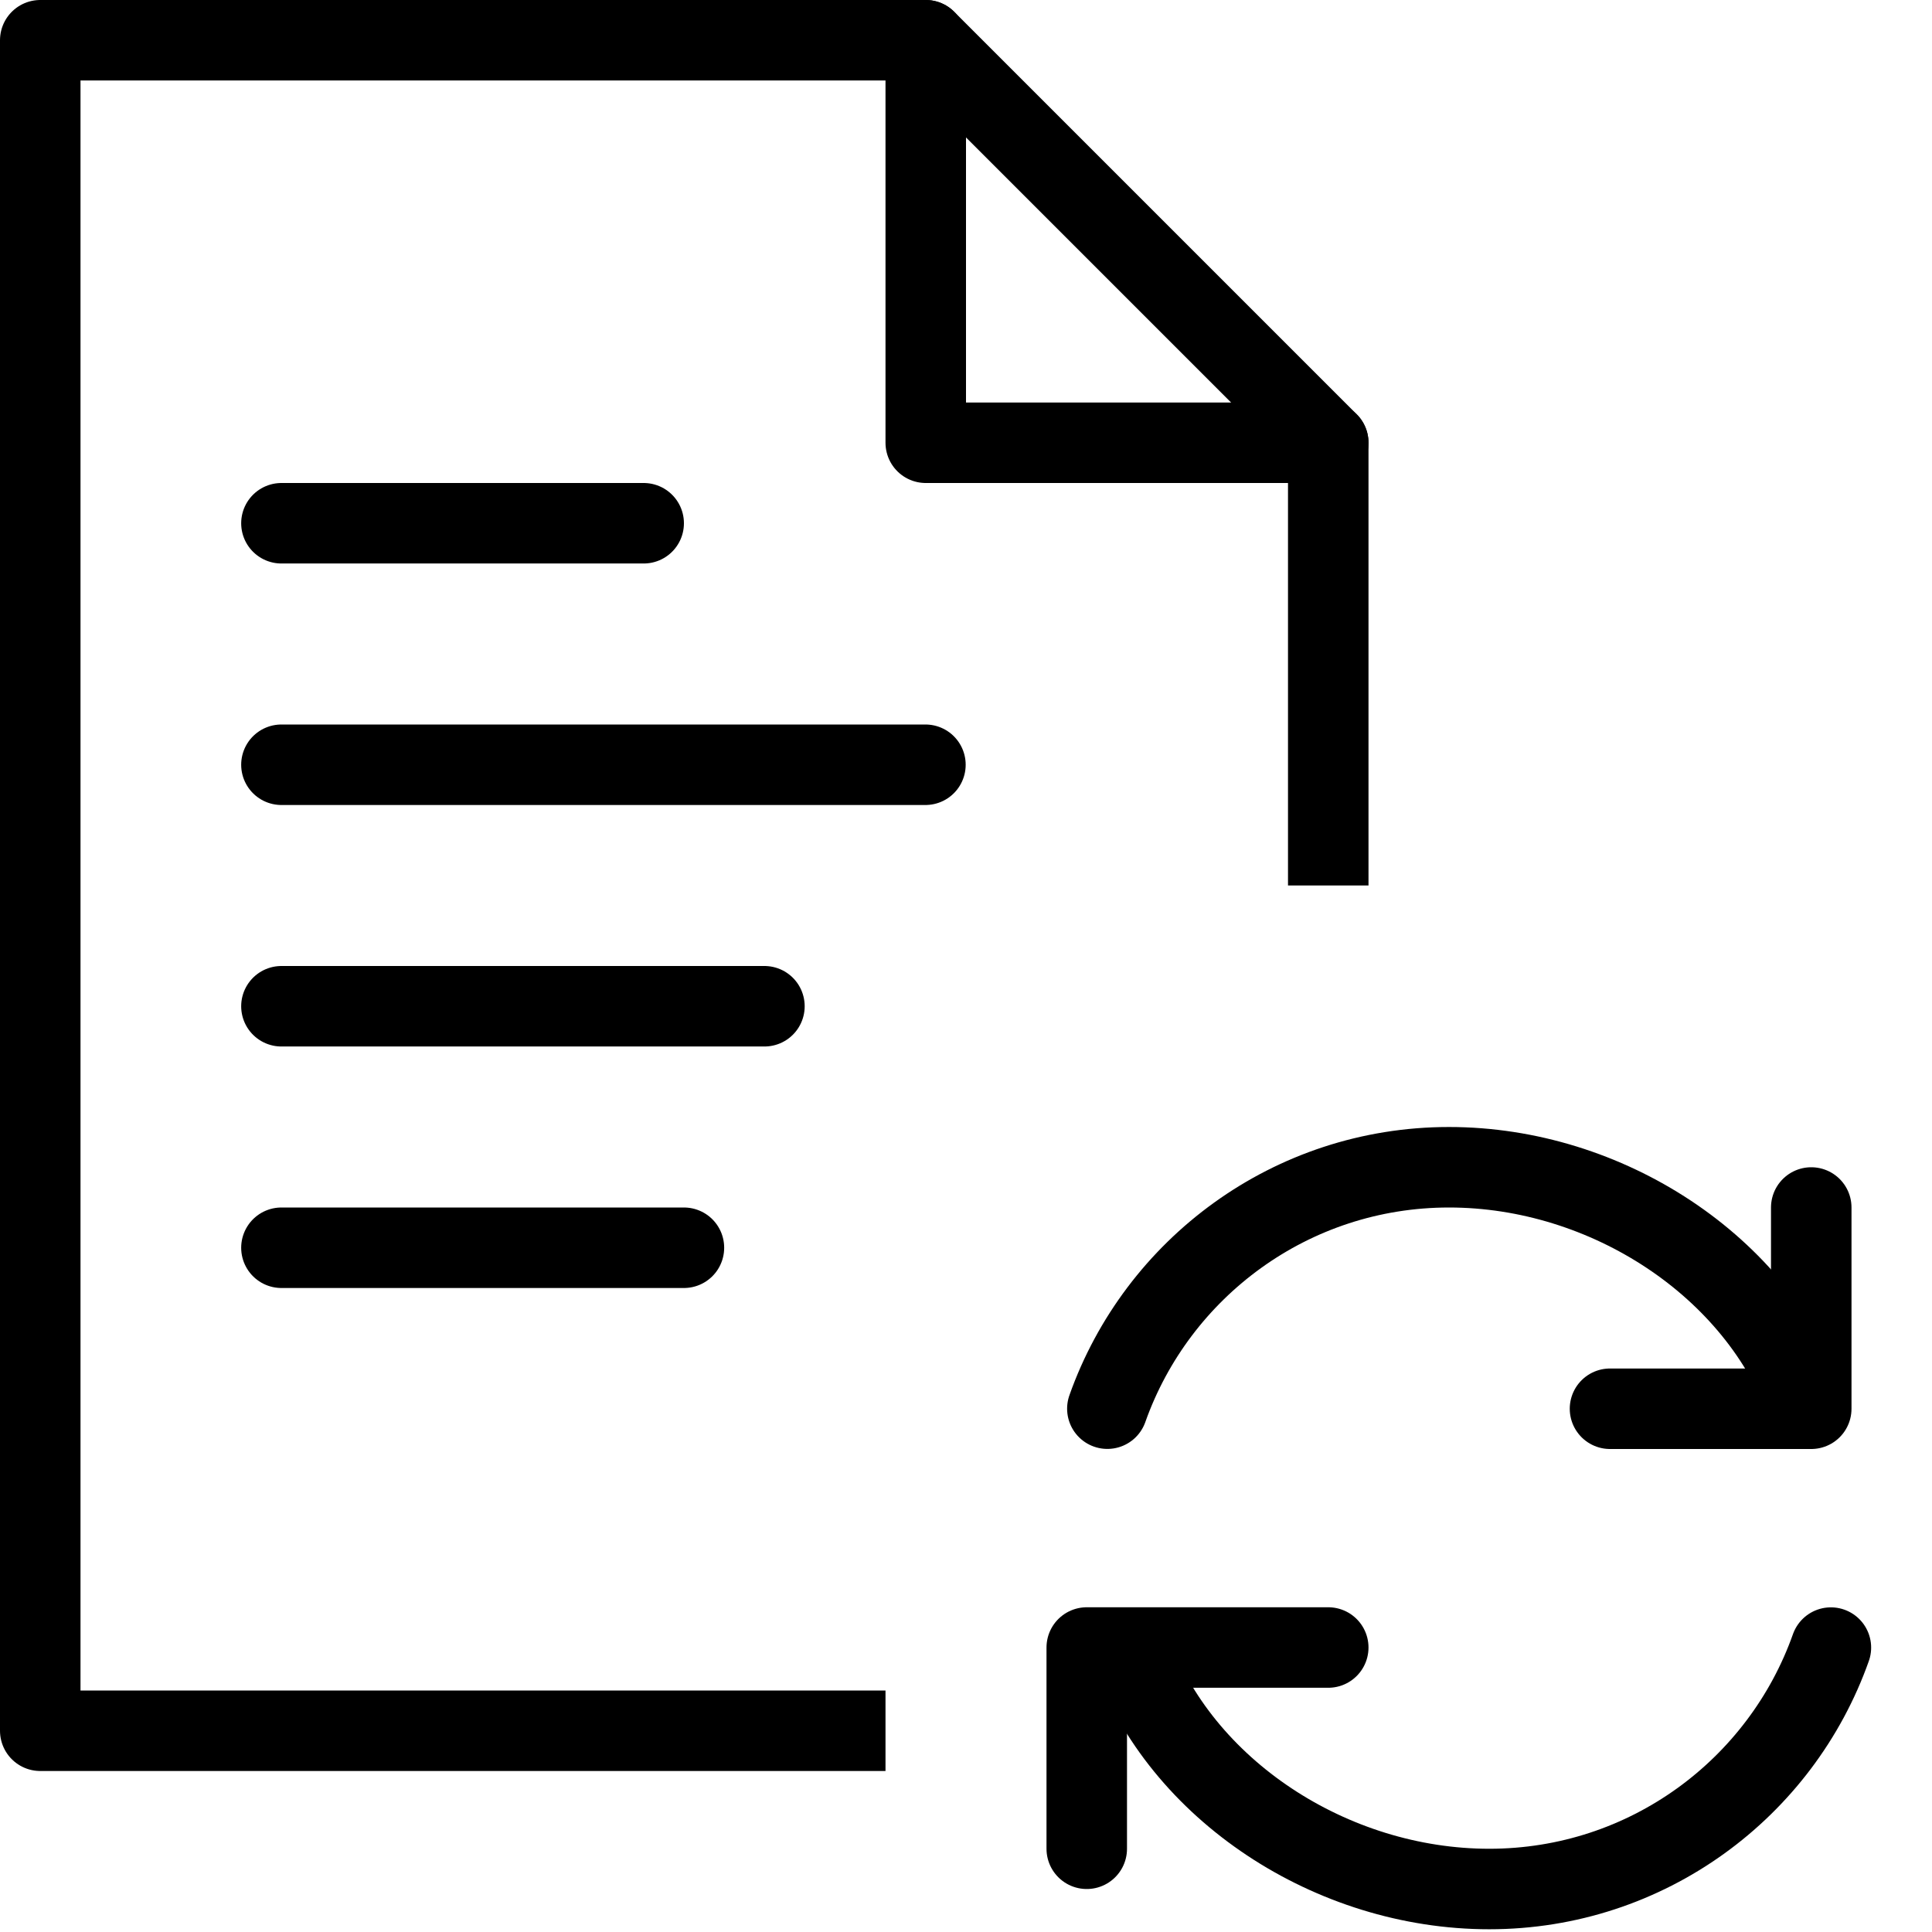 <?xml version="1.0" encoding="utf-8"?>
<!-- Generator: Adobe Illustrator 19.2.0, SVG Export Plug-In . SVG Version: 6.00 Build 0)  -->
<svg version="1.1" id="Outline_Icons" xmlns="http://www.w3.org/2000/svg" xmlns:xlink="http://www.w3.org/1999/xlink" x="0px"
	 y="0px" viewBox="0 0 24 24" enable-background="new 0 0 24 24" xml:space="preserve">
<g>
	
		<line fill="none" stroke="#000000" stroke-linecap="round" stroke-linejoin="round" stroke-miterlimit="10" x1="3.496" y1="6.5" x2="7.996" y2="6.5"/>
	
		<line fill="none" stroke="#000000" stroke-linecap="round" stroke-linejoin="round" stroke-miterlimit="10" x1="3.496" y1="9.5" x2="11.496" y2="9.5"/>
	
		<line fill="none" stroke="#000000" stroke-linecap="round" stroke-linejoin="round" stroke-miterlimit="10" x1="3.496" y1="12.5" x2="9.496" y2="12.5"/>
	
		<line fill="none" stroke="#000000" stroke-linecap="round" stroke-linejoin="round" stroke-miterlimit="10" x1="3.496" y1="15.5" x2="8.496" y2="15.5"/>
	<g>
		<polyline fill="none" stroke="#000000" stroke-linecap="round" stroke-linejoin="round" stroke-miterlimit="10" points="22.5,15 
			22.5,17.5 20,17.5 		"/>
		<path fill="none" stroke="#000000" stroke-linecap="round" stroke-linejoin="round" stroke-miterlimit="10" d="M13.756,17.499
			C14.375,15.752,16.041,14.5,18,14.5s3.84,1.231,4.459,2.979"/>
		<g>
			<polyline fill="none" stroke="#000000" stroke-linecap="round" stroke-linejoin="round" stroke-miterlimit="10" points="
				13.5,22.966 13.5,20.466 16.5,20.466 			"/>
			<path fill="none" stroke="#000000" stroke-linecap="round" stroke-linejoin="round" stroke-miterlimit="10" d="M22.744,20.467
				c-0.619,1.748-2.285,2.999-4.244,2.999s-3.84-1.231-4.459-2.979"/>
		</g>
	</g>
	<g>
		<polyline fill="none" stroke="#000000" stroke-linejoin="round" stroke-miterlimit="10" points="11,21.5 0.5,21.5 0.5,0.5 
			11.5,0.5 16.5,5.5 16.5,11 		"/>
		<polyline fill="none" stroke="#000000" stroke-linecap="round" stroke-linejoin="round" stroke-miterlimit="10" points="11.5,0.5 
			11.5,5.5 16.5,5.5 		"/>
	</g>
</g>
</svg>
